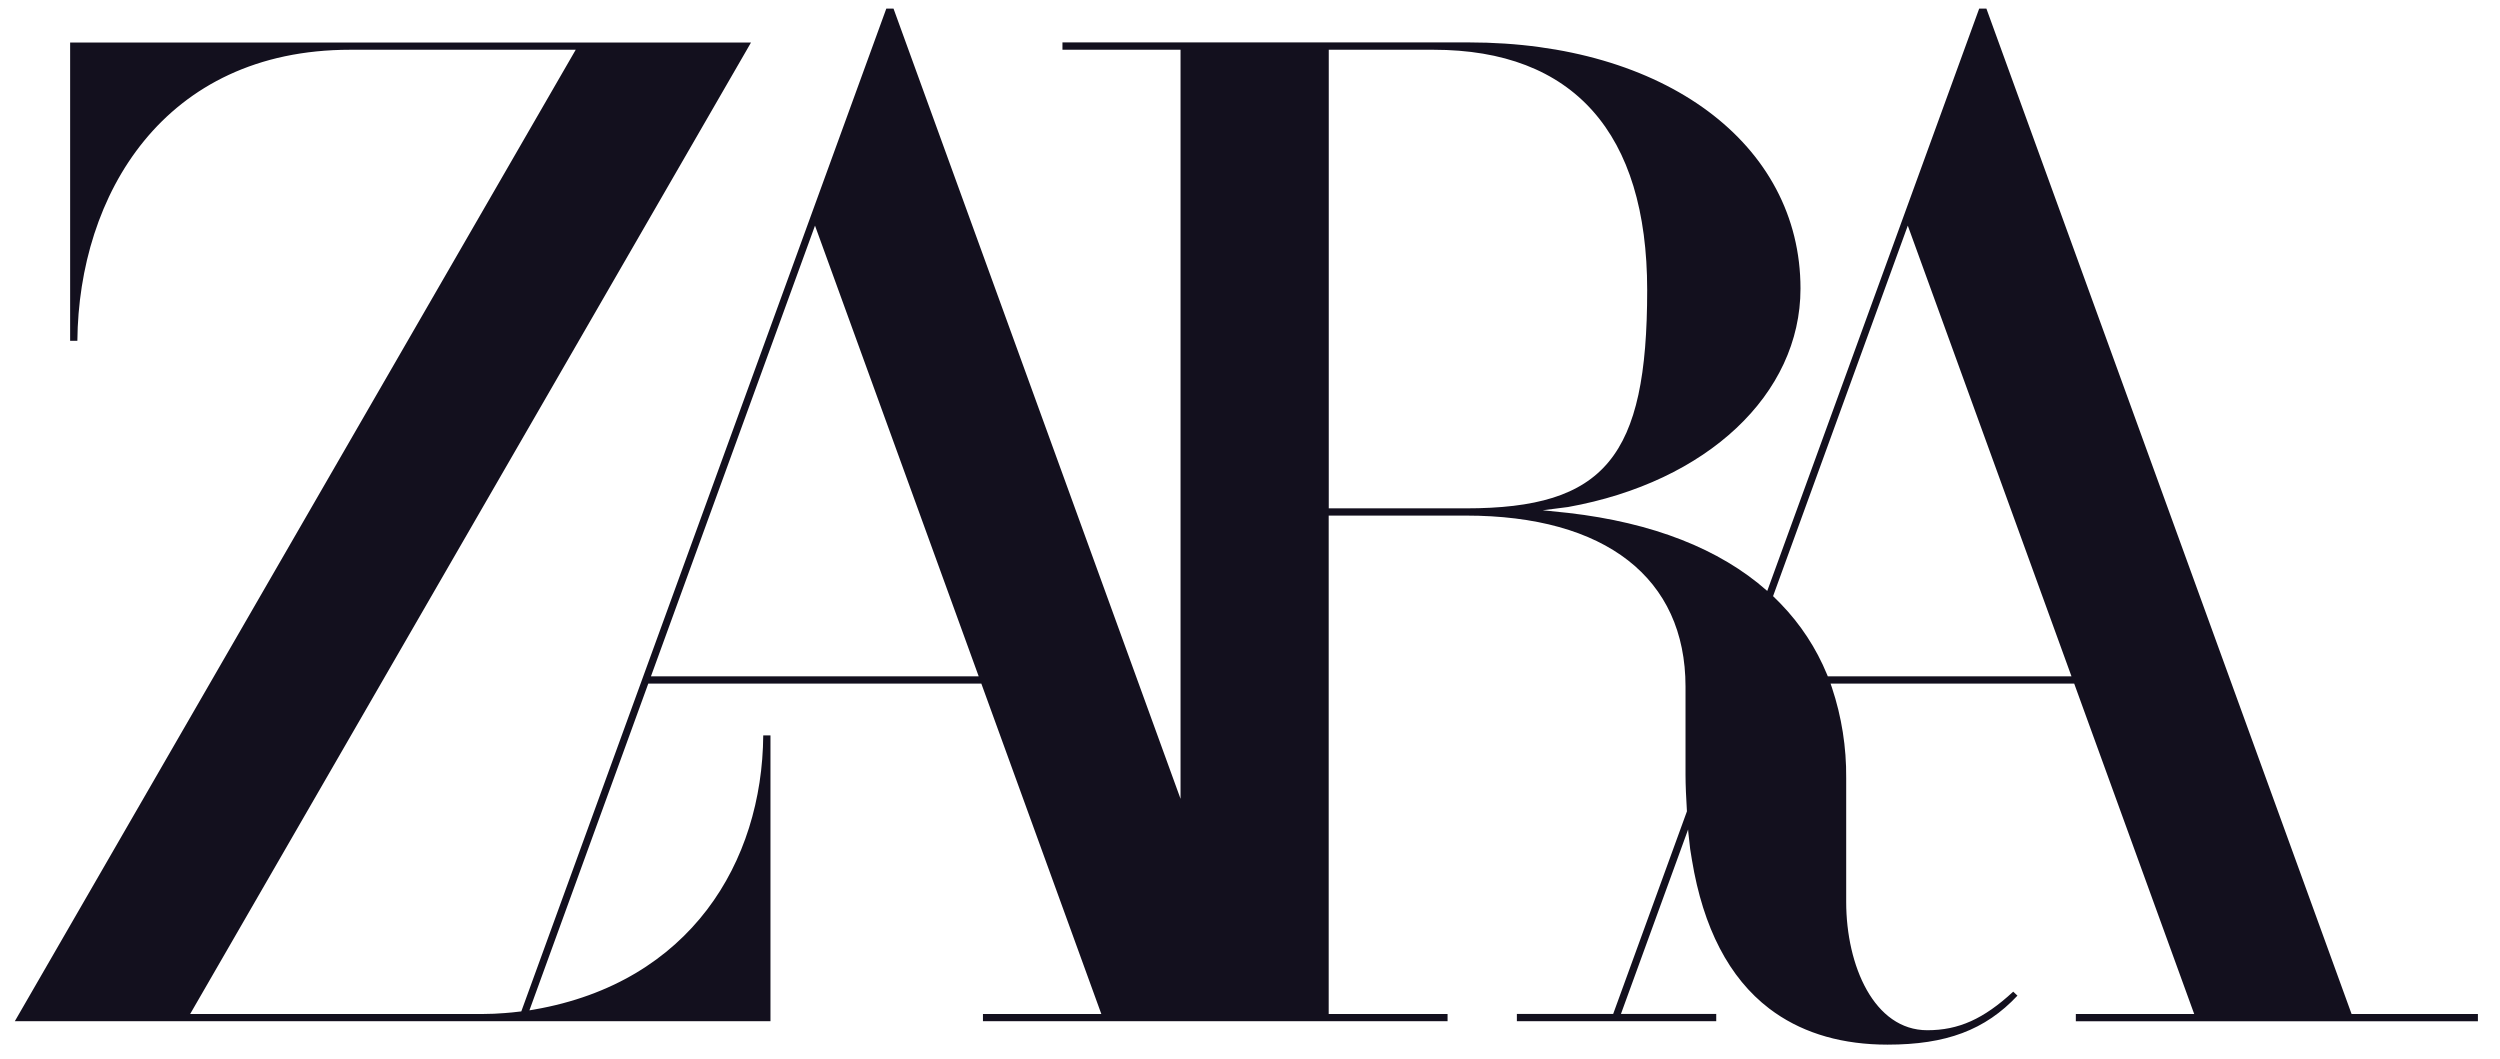 <svg width="111" height="47" viewBox="0 0 111 47" fill="none" xmlns="http://www.w3.org/2000/svg">
<path d="M104.41 45.021L88.207 0.412L88.196 0.382H87.876L84.54 9.549L78.466 26.238L78.451 26.225C76.346 24.367 73.376 23.206 69.636 22.774L68.495 22.656L69.626 22.511C75.795 21.402 79.942 17.506 79.942 12.813C79.942 6.376 73.888 1.883 65.216 1.883H47.173V2.209H52.416V35.468L39.683 0.412L39.672 0.382H39.352L36.015 9.549L23.146 44.906L23.067 44.915C22.847 44.943 22.63 44.964 22.415 44.98C22.091 45.006 21.769 45.021 21.446 45.021H8.443L33.16 2.209L33.344 1.888H3.114V15.131H3.435C3.492 8.68 7.248 2.209 15.549 2.209H25.562L0.658 45.342H34.209V32.653H33.888C33.844 38.276 30.657 43.616 23.726 44.822L23.506 44.86L28.784 30.351H43.571L48.899 45.021H43.643V45.342H64.272V45.021H58.994V22.892H65.084C71.282 22.892 74.837 25.662 74.837 30.487V34.413C74.837 34.845 74.866 35.477 74.899 36.006V36.025L71.625 45.019H67.349V45.34H76.201V45.019H71.97L74.952 36.829C74.958 36.908 74.961 36.956 74.961 36.956L75.043 37.694L75.122 38.182C75.62 41.202 76.775 43.422 78.554 44.78L78.81 44.966C80.162 45.906 81.842 46.382 83.806 46.382C86.408 46.382 88.142 45.734 89.575 44.207L89.387 44.03C88.067 45.248 86.96 45.742 85.572 45.742C83.208 45.742 81.971 42.874 81.971 40.046V34.547C81.983 33.182 81.77 31.825 81.338 30.53L81.279 30.359V30.353H92.095L97.423 45.023H92.167V45.344H110.019V45.023L104.41 45.021ZM28.902 30.03L36.186 10.018L43.454 30.03H28.902ZM58.997 22.571V2.209H63.646C69.856 2.209 73.135 5.901 73.135 12.882C73.135 20.306 71.253 22.571 65.084 22.571H58.997ZM81.154 30.03L81.122 29.951C80.642 28.781 79.942 27.713 79.061 26.805L78.756 26.5L78.724 26.47L84.706 10.018L91.974 30.03H81.154Z" fill="#13101E"/>
</svg>
